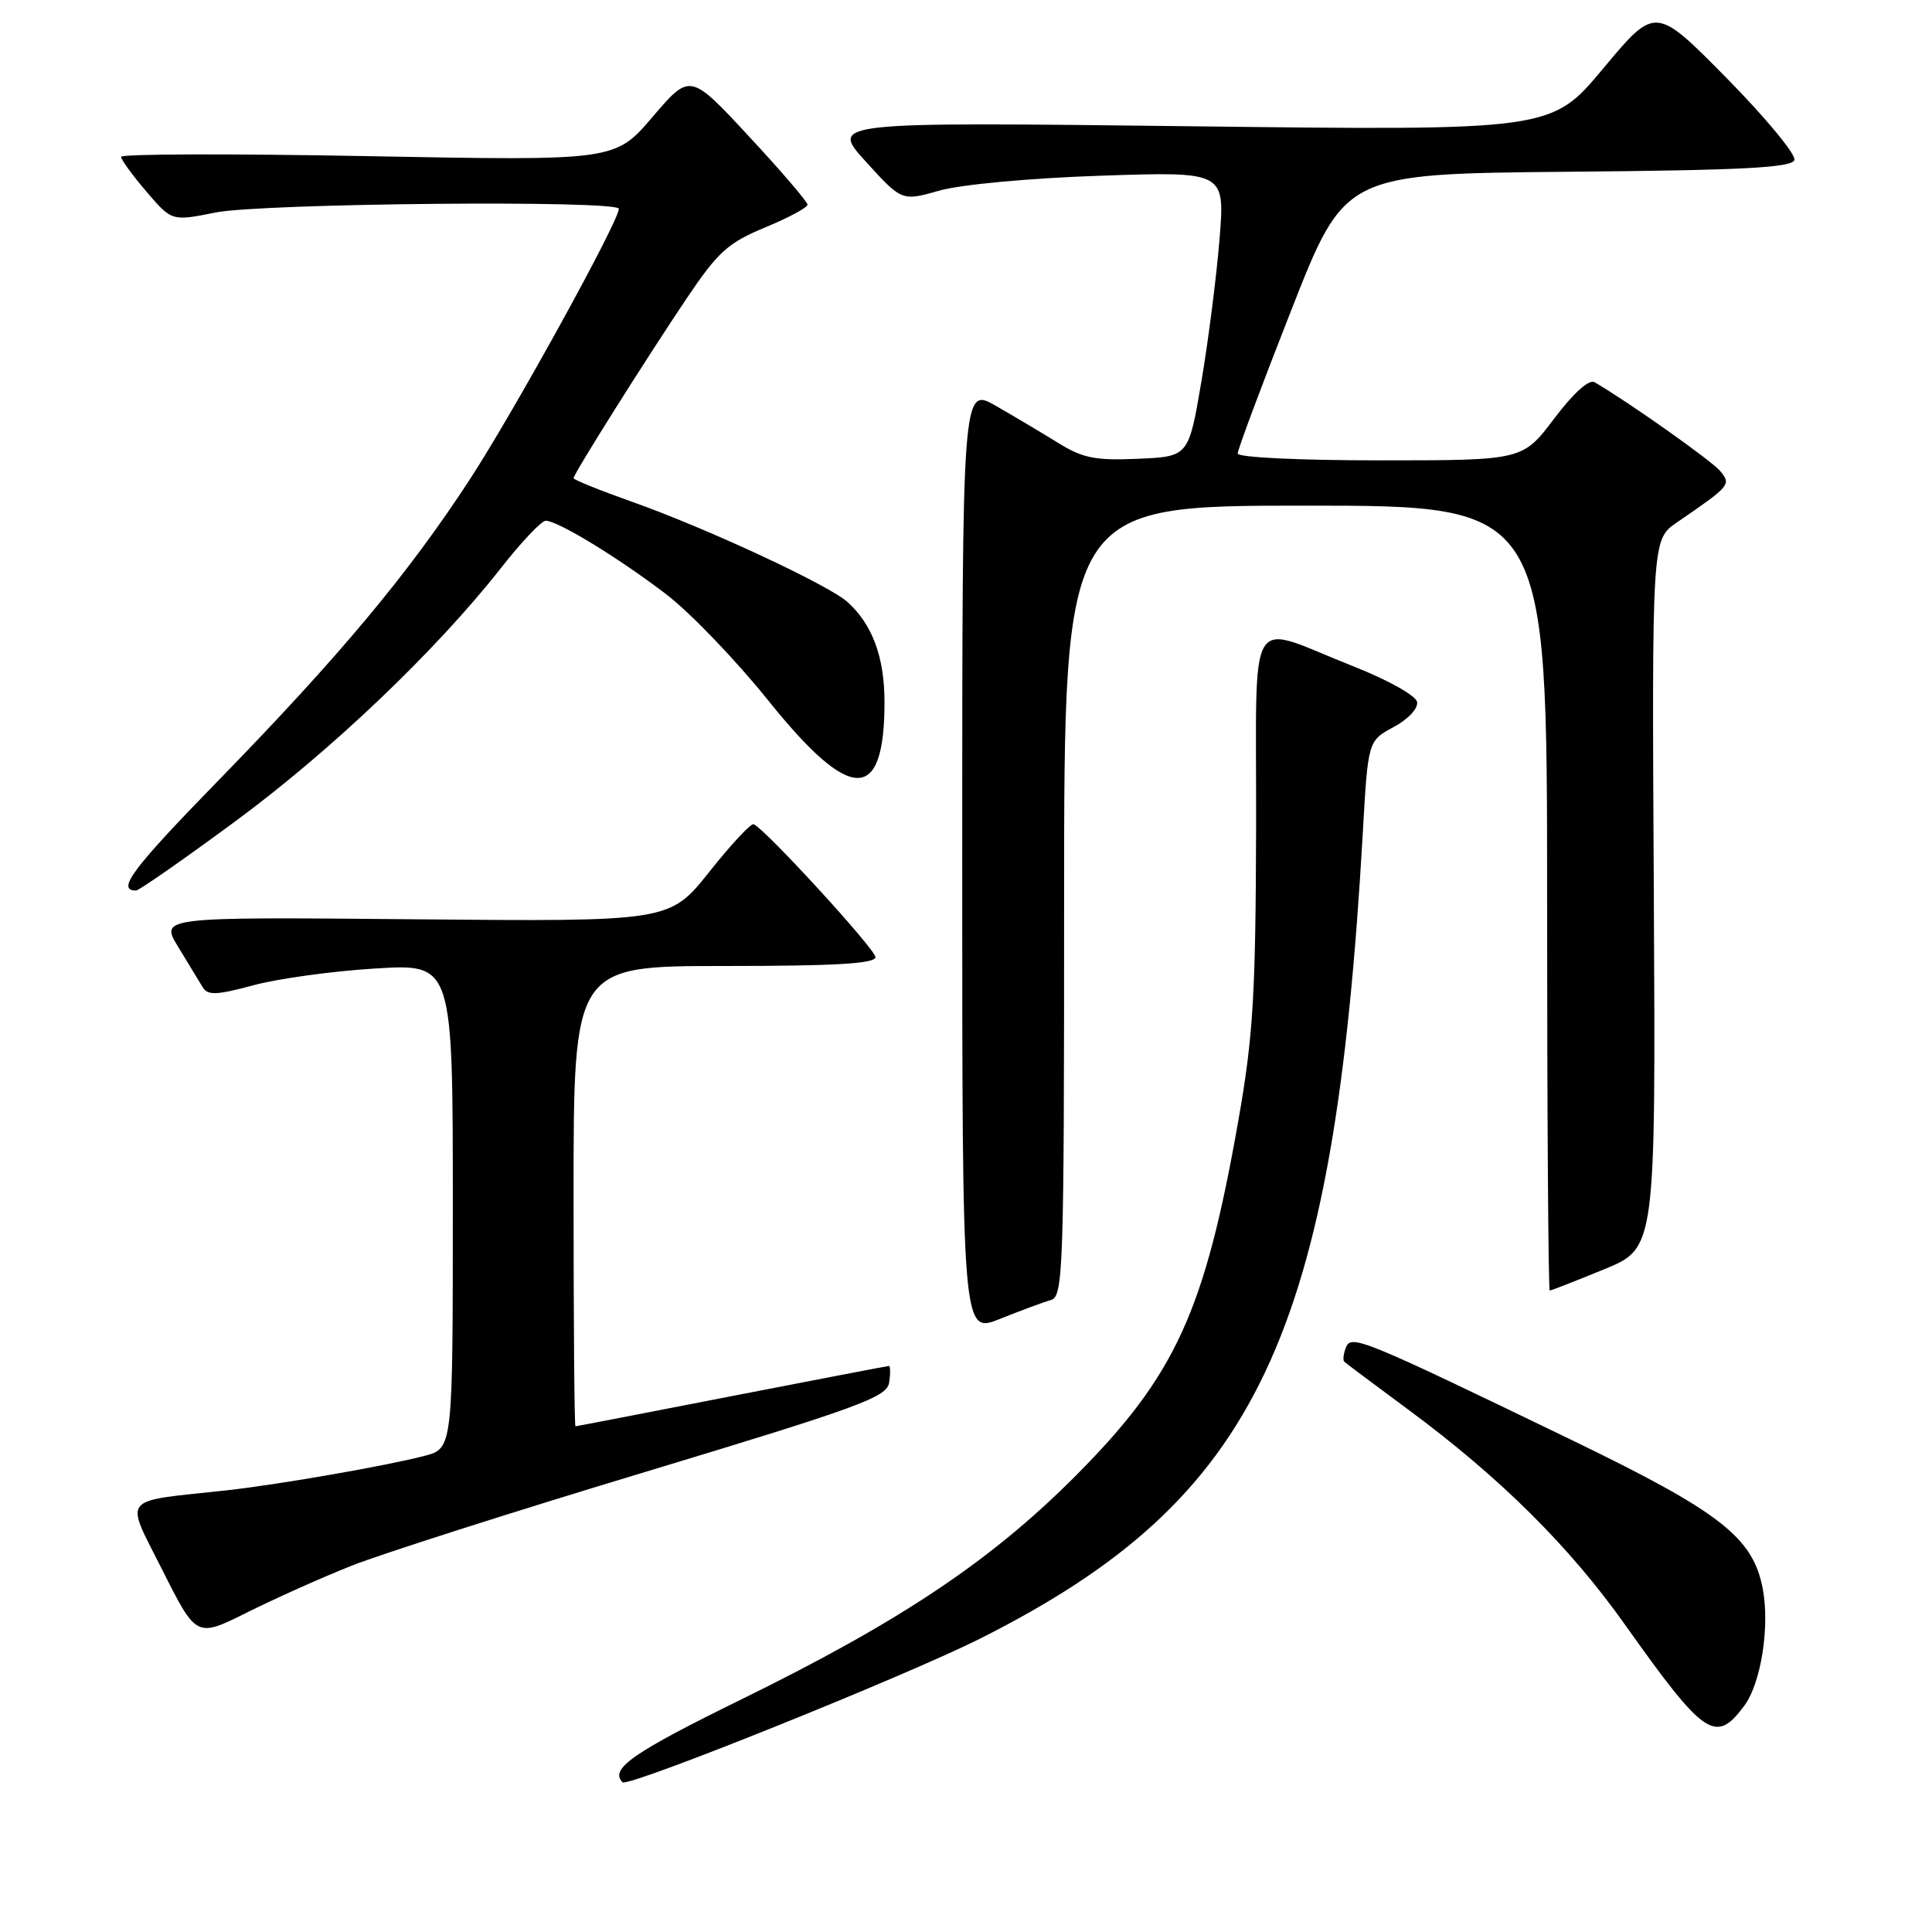 <?xml version="1.0" encoding="UTF-8" standalone="no"?>
<!DOCTYPE svg PUBLIC "-//W3C//DTD SVG 1.1//EN" "http://www.w3.org/Graphics/SVG/1.1/DTD/svg11.dtd" >
<svg xmlns="http://www.w3.org/2000/svg" xmlns:xlink="http://www.w3.org/1999/xlink" version="1.1" viewBox="0 0 256 256">
 <g >
 <path fill="currentColor"
d=" M 130.00 217.06 C 166.68 198.56 176.77 177.25 180.58 110.33 C 181.27 98.17 181.27 98.17 184.66 96.34 C 186.60 95.30 187.93 93.87 187.77 93.01 C 187.60 92.16 183.91 90.10 179.35 88.30 C 164.92 82.61 166.51 79.98 166.44 109.71 C 166.38 131.86 166.05 137.32 164.10 148.41 C 159.64 173.79 155.77 182.25 142.52 195.56 C 131.33 206.80 119.35 214.82 98.25 225.17 C 83.82 232.25 80.74 234.40 82.49 236.16 C 83.21 236.88 120.13 222.04 130.00 217.06 Z  M 231.14 226.00 C 233.34 223.03 234.52 215.57 233.58 210.55 C 232.29 203.70 227.97 200.34 208.05 190.71 C 180.32 177.31 179.02 176.78 178.33 178.58 C 178.01 179.41 177.92 180.24 178.13 180.44 C 178.33 180.63 182.16 183.50 186.64 186.81 C 198.76 195.77 207.95 204.89 215.30 215.25 C 225.89 230.16 227.33 231.14 231.14 226.00 Z  M 46.50 207.50 C 50.35 205.96 67.90 200.35 85.50 195.04 C 114.05 186.41 117.53 185.13 117.82 183.18 C 118.00 181.98 117.98 181.00 117.79 181.00 C 117.60 181.00 108.23 182.80 96.97 184.99 C 85.71 187.19 76.39 188.99 76.25 188.99 C 76.11 189.00 76.00 175.28 76.00 158.50 C 76.00 128.00 76.00 128.00 96.00 128.00 C 110.68 128.00 116.00 127.69 116.00 126.82 C 116.00 125.79 101.52 109.97 99.87 109.21 C 99.52 109.05 96.88 111.88 93.99 115.52 C 88.73 122.12 88.73 122.12 54.96 121.81 C 21.18 121.50 21.18 121.50 23.63 125.50 C 24.97 127.70 26.43 130.10 26.87 130.83 C 27.52 131.91 28.72 131.87 33.58 130.55 C 36.84 129.67 44.11 128.67 49.75 128.33 C 60.00 127.70 60.00 127.70 60.00 159.81 C 60.00 191.92 60.00 191.92 56.25 192.91 C 51.21 194.23 36.79 196.74 30.00 197.48 C 15.72 199.04 16.51 198.06 21.54 208.09 C 26.03 217.01 26.03 217.01 32.76 213.65 C 36.47 211.80 42.65 209.03 46.50 207.50 Z  M 139.25 172.26 C 140.89 171.80 141.00 168.42 141.00 119.38 C 141.00 67.00 141.00 67.00 173.00 67.00 C 205.00 67.00 205.00 67.00 205.00 119.00 C 205.00 147.60 205.16 171.00 205.35 171.00 C 205.54 171.00 208.78 169.74 212.55 168.19 C 219.39 165.39 219.39 165.39 219.14 118.44 C 218.88 71.50 218.88 71.50 222.19 69.23 C 229.30 64.36 229.42 64.21 227.93 62.41 C 226.80 61.06 215.96 53.38 211.30 50.65 C 210.56 50.21 208.53 52.04 205.93 55.47 C 201.76 61.00 201.76 61.00 182.88 61.00 C 172.14 61.00 164.00 60.61 164.00 60.09 C 164.00 59.58 167.19 51.04 171.10 41.10 C 178.19 23.03 178.19 23.03 207.76 22.76 C 230.94 22.56 237.43 22.22 237.77 21.20 C 238.00 20.49 233.96 15.60 228.78 10.34 C 219.35 0.78 219.35 0.78 212.46 9.04 C 205.57 17.31 205.57 17.31 157.77 16.73 C 109.96 16.16 109.96 16.16 114.73 21.42 C 119.50 26.67 119.50 26.67 124.50 25.25 C 127.38 24.44 136.47 23.60 145.90 23.28 C 162.31 22.73 162.31 22.73 161.60 31.62 C 161.21 36.50 160.13 45.00 159.20 50.50 C 157.50 60.50 157.50 60.50 150.80 60.79 C 145.19 61.04 143.48 60.71 140.30 58.74 C 138.21 57.45 134.47 55.22 132.00 53.80 C 127.50 51.21 127.50 51.21 127.50 113.99 C 127.50 176.77 127.50 176.77 132.50 174.76 C 135.25 173.66 138.29 172.53 139.25 172.26 Z  M 31.11 108.88 C 43.85 99.50 57.78 86.22 66.40 75.24 C 69.09 71.81 71.75 69.00 72.31 69.00 C 73.91 69.00 81.95 73.91 88.26 78.73 C 91.43 81.15 97.52 87.49 101.80 92.82 C 112.73 106.44 117.20 106.50 117.20 93.02 C 117.20 87.09 115.60 82.75 112.30 79.77 C 109.81 77.52 93.59 69.97 83.75 66.49 C 79.49 64.98 76.00 63.57 76.00 63.36 C 76.00 62.80 85.58 47.58 91.02 39.49 C 95.14 33.37 96.46 32.18 101.37 30.14 C 104.47 28.86 107.00 27.50 107.00 27.12 C 107.00 26.74 103.50 22.65 99.22 18.05 C 91.44 9.67 91.44 9.67 86.47 15.49 C 81.50 21.31 81.50 21.31 48.75 20.69 C 30.74 20.35 16.02 20.39 16.04 20.78 C 16.06 21.18 17.58 23.26 19.42 25.41 C 22.77 29.32 22.77 29.32 28.55 28.16 C 34.69 26.93 82.00 26.49 82.00 27.67 C 82.00 29.32 68.14 54.49 62.27 63.50 C 54.07 76.08 44.99 86.95 28.77 103.59 C 17.51 115.14 15.38 118.00 18.03 118.00 C 18.41 118.00 24.30 113.90 31.11 108.88 Z "/>
</g>
</svg>